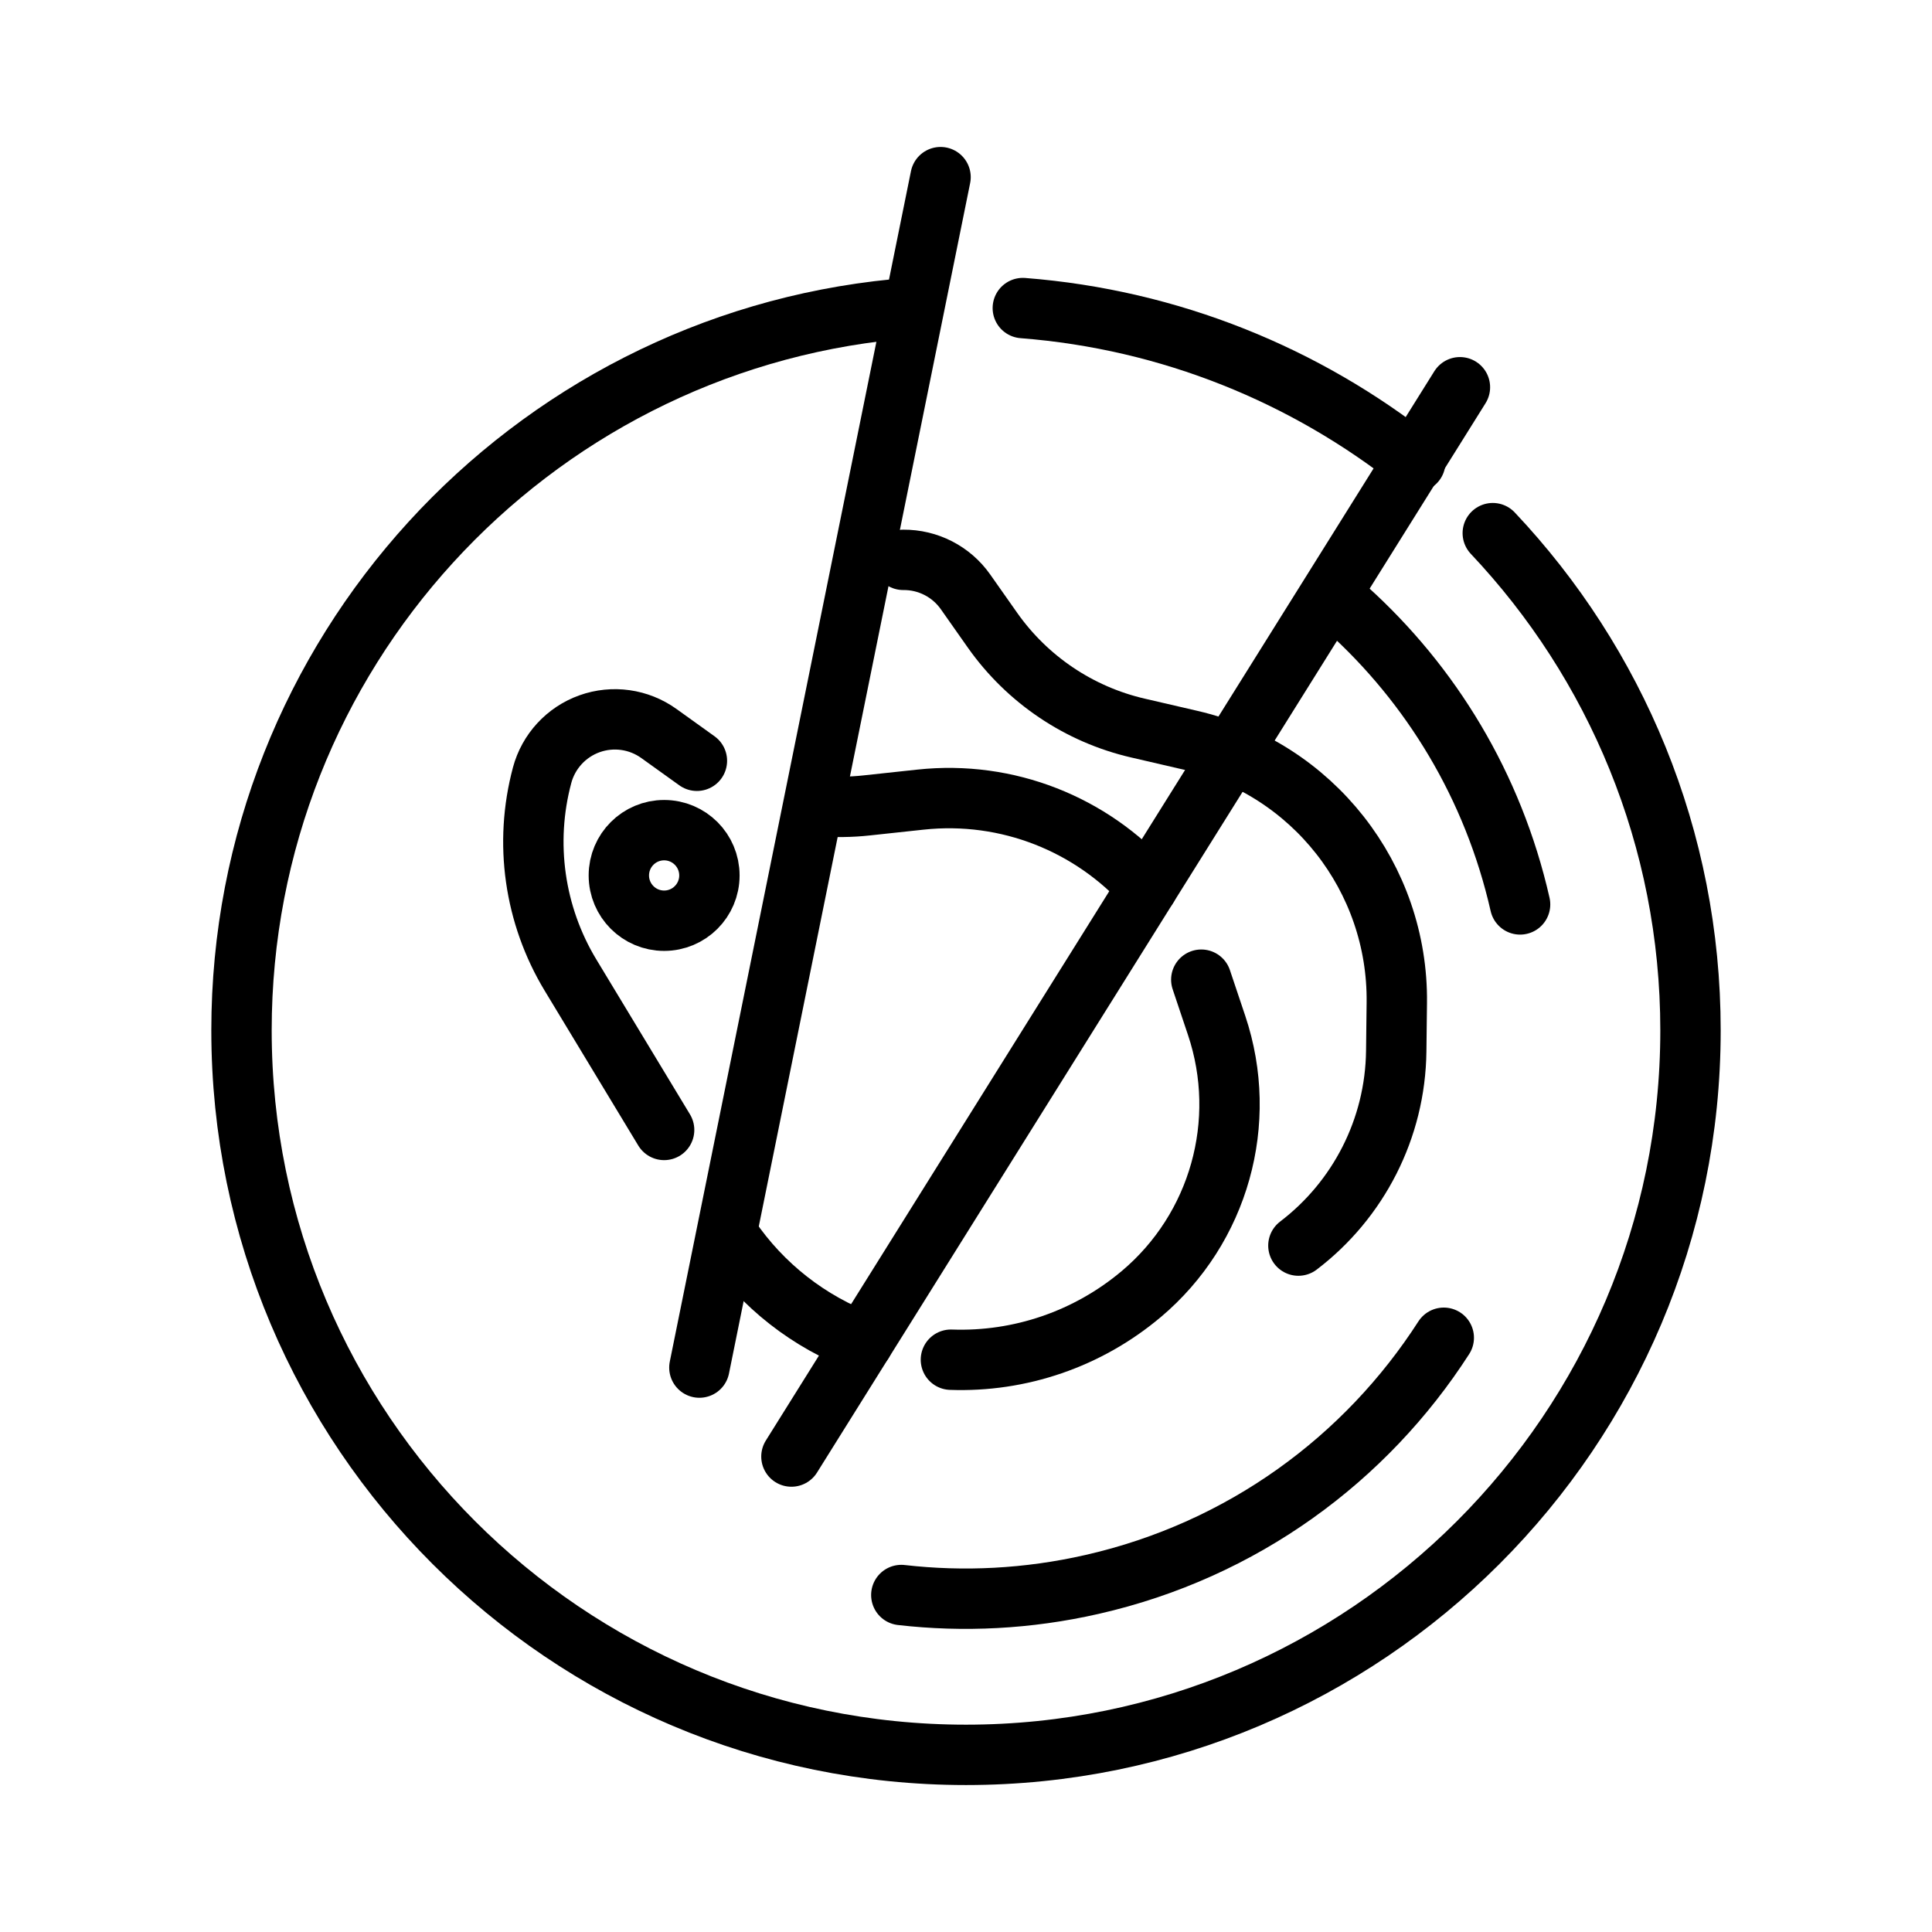 <?xml version="1.0" encoding="UTF-8" standalone="no"?><!DOCTYPE svg PUBLIC "-//W3C//DTD SVG 1.1//EN" "http://www.w3.org/Graphics/SVG/1.1/DTD/svg11.dtd"><svg width="100%" height="100%" viewBox="0 0 64 64" version="1.1" xmlns="http://www.w3.org/2000/svg" xmlns:xlink="http://www.w3.org/1999/xlink" xml:space="preserve" xmlns:serif="http://www.serif.com/" style="fill-rule:evenodd;clip-rule:evenodd;stroke-linecap:round;stroke-linejoin:round;stroke-miterlimit:2;"><rect id="_90---Meat" serif:id="90 - Meat" x="0" y="0" width="64" height="64" style="fill:none;"/><path d="M48.362,12.828l-22.145,35.422" style="fill:none;stroke:currentColor;stroke-width:2px;"/><path d="M31.157,5.868l-7.989,39.435" style="fill:none;stroke:currentColor;stroke-width:2px;"/><path d="M33.882,10.205c4.89,0.38 9.37,2.228 13.001,5.103" style="fill:none;stroke:currentColor;stroke-width:2px;"/><path d="M49.45,17.661c4.06,4.3 6.55,10.097 6.55,16.471c0,13.246 -10.754,24 -24,24c-13.246,0 -24,-10.754 -24,-24c0,-12.452 9.504,-22.702 21.647,-23.886" style="fill:none;stroke:currentColor;stroke-width:2px;"/><path d="M44.616,20.165c2.783,2.508 4.847,5.867 5.739,9.795" style="fill:none;stroke:currentColor;stroke-width:2px;"/><path d="M47.827,44.315c-2.573,4 -6.654,7.036 -11.655,8.172c-2.13,0.485 -4.259,0.586 -6.315,0.35" style="fill:none;stroke:currentColor;stroke-width:2px;"/><path d="M24.173,41c1.084,1.59 2.63,2.794 4.413,3.461" style="fill:none;stroke:currentColor;stroke-width:2px;"/><path d="M31.5,45.042c2.285,0.083 4.536,-0.683 6.306,-2.175c0,0 0,0 0.001,0c2.578,-2.173 3.568,-5.7 2.496,-8.896c-0.167,-0.499 -0.338,-1.009 -0.509,-1.518" style="fill:none;stroke:currentColor;stroke-width:2px;"/><path d="M38.012,29.383c-1.849,-2.07 -4.626,-3.207 -7.524,-2.894c-0.62,0.067 -1.224,0.132 -1.784,0.192c-0.515,0.056 -1.032,0.062 -1.542,0.02" style="fill:none;stroke:currentColor;stroke-width:2px;"/><path d="M23.086,25.202c-0.411,-0.295 -0.84,-0.603 -1.26,-0.904c-0.666,-0.478 -1.524,-0.599 -2.296,-0.323c-0.772,0.276 -1.36,0.914 -1.572,1.706c0,0 0,0 0,0.001c-0.6,2.242 -0.26,4.632 0.941,6.619c0.865,1.431 1.953,3.231 3.101,5.13" style="fill:none;stroke:currentColor;stroke-width:2px;"/><path d="M43.011,41.262c1.982,-1.509 3.212,-3.871 3.241,-6.446c0.006,-0.526 0.013,-1.063 0.019,-1.6c0.048,-4.142 -2.793,-7.759 -6.828,-8.693c-0.607,-0.141 -1.199,-0.278 -1.747,-0.405c-1.951,-0.451 -3.667,-1.607 -4.82,-3.244c-0.291,-0.414 -0.595,-0.846 -0.892,-1.268c-0.472,-0.671 -1.243,-1.067 -2.063,-1.06" style="fill:none;stroke:currentColor;stroke-width:2px;"/><circle cx="22" cy="29" r="1.5" style="fill:none;stroke:currentColor;stroke-width:2px;"/></svg>
